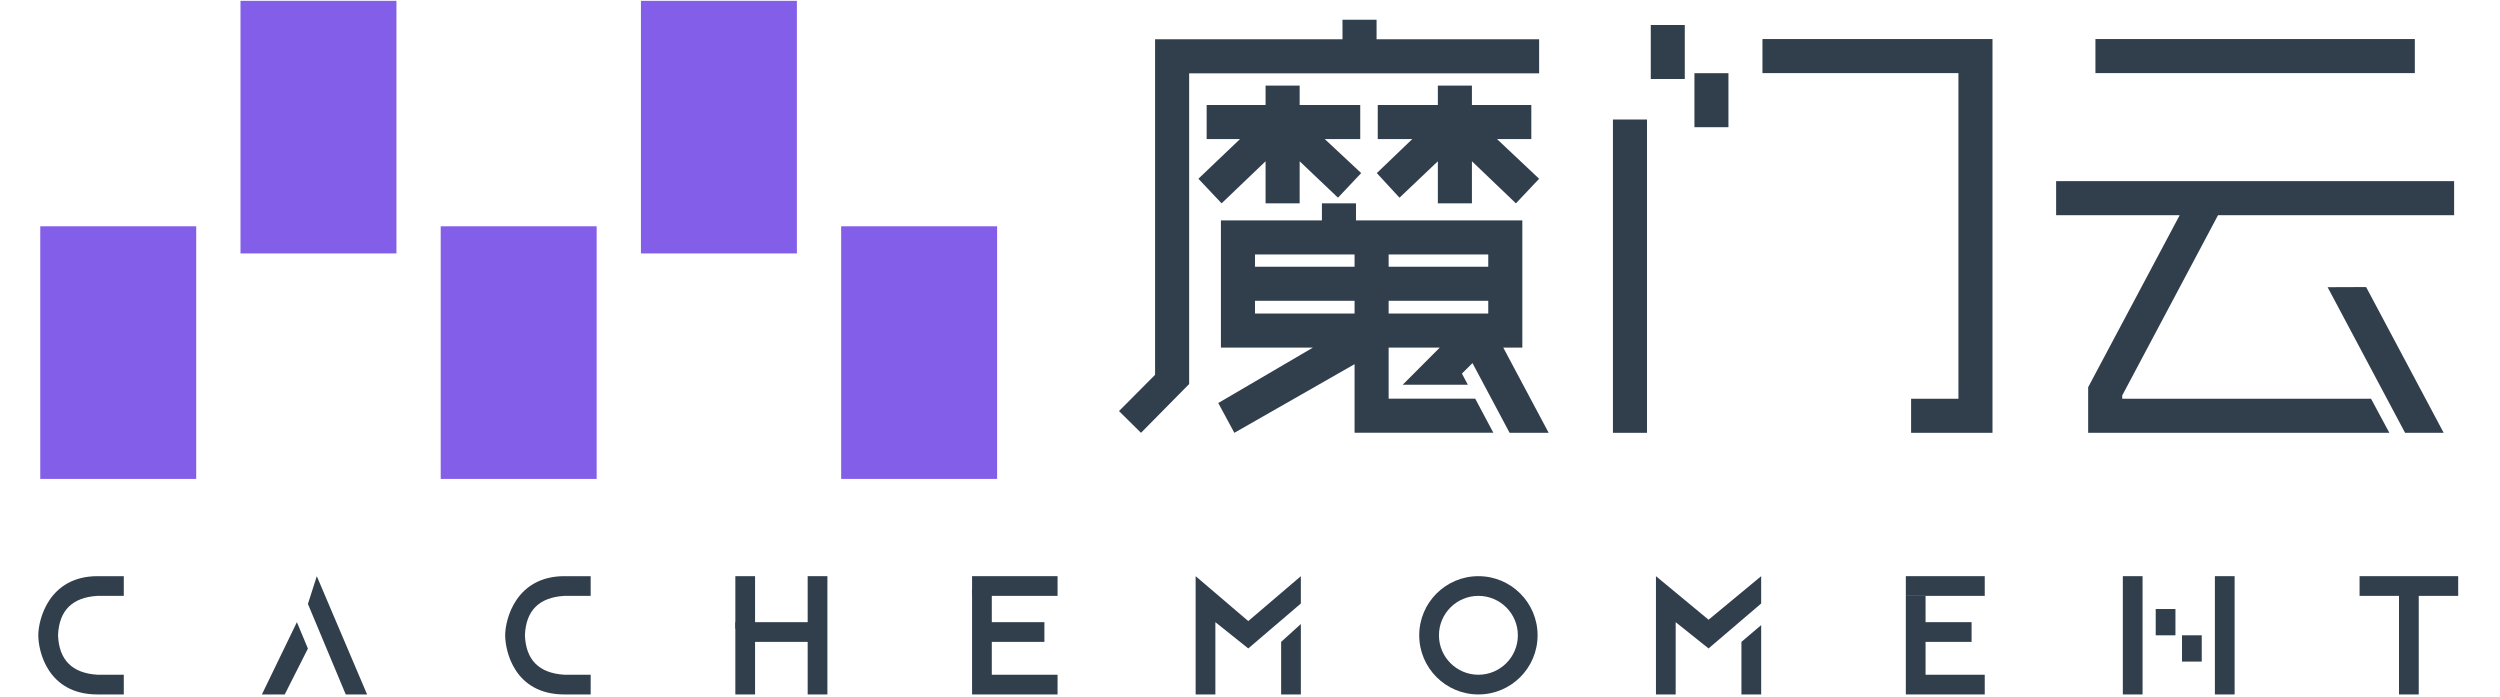 <?xml version="1.0" encoding="UTF-8"?>
<svg width="61px" height="17px" viewBox="0 0 610 175" version="1.1" xmlns="http://www.w3.org/2000/svg" xmlns:xlink="http://www.w3.org/1999/xlink">
    <!-- Generator: Sketch 44.1 (41455) - http://www.bohemiancoding.com/sketch -->
    <title>cachemoment_logo_color</title>
    <desc>Created with Sketch.</desc>
    <defs>
        <polygon id="path-1" points="201.546 120.27 240.716 120.27 240.716 56.816 201.546 56.816"></polygon>
    </defs>
    <g id="VI" stroke="none" stroke-width="1" fill="none" fill-rule="evenodd">
        <g id="1-copy-5" transform="translate(-297, -253)">
            <g id="cachemoment_logo_-color" transform="translate(234, 187)">
                <g id="Group" transform="translate(62.764, 66.022)">
                    <path d="M15.75,144.698 C3.528,144.722 0.885,155.596 0.885,159.553 C0.885,163.496 3.213,174.407 15.75,174.407 L22.359,174.407 L22.359,169.456 L15.75,169.456 C9.35,169.061 6.091,165.724 5.842,159.553 C6.091,153.368 9.35,150.029 15.75,149.648 L22.359,149.648 L22.359,144.698 L15.75,144.698 Z" id="Clip-4" fill="#313F4D"></path>
                    <path d="M68.606,151.672 L78.11,174.408 L83.471,174.408 L70.837,144.698 L68.606,151.672 Z M57.044,174.408 L62.782,174.408 L68.606,162.882 L65.839,156.252 L57.044,174.408 Z" id="Fill-6" fill="#313F4D"></path>
                    <path d="M133.02,144.698 C120.798,144.722 118.155,155.596 118.155,159.553 C118.155,163.496 120.482,174.407 133.02,174.407 L139.629,174.407 L139.629,169.456 L133.02,169.456 C126.62,169.061 123.361,165.724 123.112,159.553 C123.361,153.368 126.62,150.029 133.02,149.648 L139.629,149.648 L139.629,144.698 L133.02,144.698 Z" id="Clip-8" fill="#313F4D"></path>
                    <polygon id="Fill-10" fill="#313F4D" points="175.966 157.902 180.922 157.902 180.922 144.698 175.966 144.698"></polygon>
                    <polygon id="Fill-11" fill="#313F4D" points="194.133 144.697 194.133 156.251 175.965 156.251 175.965 174.407 180.921 174.407 180.921 161.203 194.133 161.203 194.133 174.407 199.09 174.407 199.09 144.697"></polygon>
                    <polygon id="Fill-12" fill="#313F4D" points="235.426 147.998 235.426 174.407 256.899 174.407 256.899 169.455 240.382 169.455 240.382 161.202 253.594 161.202 253.594 156.251 240.382 156.251 240.382 147.998"></polygon>
                    <polygon id="Fill-13" fill="#313F4D" points="235.426 149.648 256.9 149.648 256.9 144.696 235.426 144.696"></polygon>
                    <polygon id="Fill-14" fill="#313F4D" points="313.055 161.202 313.055 174.407 318.011 174.407 318.011 156.716"></polygon>
                    <polygon id="Fill-15" fill="#313F4D" points="428.673 161.202 428.673 174.407 433.63 174.407 433.63 156.99"></polygon>
                    <polygon id="Fill-16" fill="#313F4D" points="304.797 155.978 291.583 144.697 291.583 174.406 296.538 174.406 296.538 156.252 304.797 162.852 318.01 151.564 318.01 144.697"></polygon>
                    <polygon id="Fill-17" fill="#313F4D" points="420.415 155.639 407.202 144.698 407.202 174.408 412.157 174.408 412.157 156.252 420.415 162.852 433.629 151.564 433.629 144.698"></polygon>
                    <path d="M347.741,159.553 C347.741,151.348 354.396,144.698 362.606,144.698 C370.817,144.698 377.471,151.348 377.471,159.553 C377.471,167.756 370.817,174.407 362.606,174.407 C354.396,174.407 347.741,167.756 347.741,159.553 Z M352.696,159.553 C352.696,165.021 357.132,169.456 362.606,169.456 C368.078,169.456 372.515,165.021 372.515,159.553 C372.515,154.083 368.078,149.648 362.606,149.648 C357.132,149.648 352.696,154.083 352.696,159.553 Z" id="Clip-19" fill="#313F4D"></path>
                    <polygon id="Fill-21" fill="#313F4D" points="469.965 149.648 469.965 174.406 489.786 174.406 489.786 169.456 474.92 169.456 474.92 161.202 486.482 161.202 486.482 156.25 474.92 156.25 474.92 149.648"></polygon>
                    <polygon id="Fill-22" fill="#313F4D" points="469.966 149.648 489.786 149.648 489.786 144.696 469.966 144.696"></polygon>
                    <polygon id="Fill-23" fill="#313F4D" points="593.84 174.407 598.797 174.407 598.797 147.999 593.84 147.999"></polygon>
                    <polygon id="Fill-24" fill="#313F4D" points="583.932 149.648 608.706 149.648 608.706 144.696 583.932 144.696"></polygon>
                    <path d="M547.594,144.697 L547.594,164.504 L547.594,174.407 L552.551,174.407 L552.551,144.697 L547.594,144.697 Z M524.472,174.407 L529.427,174.407 L529.427,144.697 L524.472,144.697 L524.472,174.407 Z" id="Fill-25" fill="#313F4D"></path>
                    <polygon id="Fill-26" fill="#313F4D" points="532.73 159.553 537.686 159.553 537.686 152.949 532.73 152.949"></polygon>
                    <polygon id="Fill-27" fill="#313F4D" points="539.336 166.153 544.291 166.153 544.291 159.551 539.336 159.551"></polygon>
                    <g id="Group-3" transform="translate(1, 0)">
                        <g id="Group-2">
                            <polygon id="Fill-28" fill="#835EE8" points="50.671 63.636 89.843 63.636 89.843 0.185 50.671 0.185"></polygon>
                            <polygon id="Fill-29" fill="#835EE8" points="151.254 63.636 190.425 63.636 190.425 0.185 151.254 0.185"></polygon>
                            <polygon id="Fill-30" fill="#835EE8" points="0.379 120.27 39.551 120.27 39.551 56.816 0.379 56.816"></polygon>
                            <polygon id="Fill-31" fill="#835EE8" points="100.962 120.27 140.133 120.27 140.133 56.816 100.962 56.816"></polygon>
                            <mask id="mask-2" fill="white">
                                <use xlink:href="#path-1"></use>
                            </mask>
                            <use id="Mask" fill="#835EE8" xlink:href="#path-1"></use>
                        </g>
                    </g>
                    <polygon id="Fill-33" fill="#313F4D" points="298.101 51.051 309.148 40.486 309.148 51.052 317.708 51.052 317.708 40.486 327.336 49.633 333.162 43.455 324.01 34.904 332.924 34.904 332.924 26.351 317.708 26.351 317.708 21.48 309.148 21.48 309.148 26.351 294.35 26.351 294.35 34.904 302.729 34.904 292.276 44.874"></polygon>
                    <polygon id="Fill-34" fill="#313F4D" points="360.979 51.052 360.979 40.486 372.03 51.056 377.856 44.879 367.277 34.904 375.895 34.904 375.895 26.351 360.979 26.351 360.979 21.48 352.418 21.48 352.418 26.351 337.324 26.351 337.324 34.904 346.001 34.904 337.086 43.455 342.789 49.633 352.418 40.486 352.418 51.052"></polygon>
                    <polygon id="Fill-35" fill="#313F4D" points="377.858 9.838 337.027 9.838 337.027 4.941 328.468 4.941 328.468 9.838 281.393 9.838 281.393 94.12 272.332 103.229 277.858 108.692 289.952 96.437 289.952 18.391 377.858 18.391"></polygon>
                    <polygon id="Fill-37" fill="#313F4D" points="517.589 18.339 597.813 18.339 597.813 9.786 517.589 9.786"></polygon>
                    <polygon id="Fill-38" fill="#313F4D" points="507.715 45.481 507.715 54.036 538.747 54.036 515.761 97.235 515.761 108.69 591.416 108.69 586.818 100.137 524.32 100.137 524.32 99.305 548.377 54.036 607.684 54.036 607.684 45.481"></polygon>
                    <polygon id="Fill-39" fill="#313F4D" points="575.907 72.116 595.362 108.69 605.061 108.69 585.578 72.078"></polygon>
                    <polygon id="Fill-40" fill="#313F4D" points="433.952 9.786 433.952 18.339 483.175 18.339 483.175 100.136 471.288 100.136 471.288 108.691 491.734 108.691 491.734 9.786"></polygon>
                    <polygon id="Fill-41" fill="#313F4D" points="396.398 108.693 404.957 108.693 404.957 29.997 396.398 29.997"></polygon>
                    <polygon id="Fill-42" fill="#313F4D" points="405.9 19.82 414.443 19.82 414.443 6.254 405.9 6.254"></polygon>
                    <polygon id="Fill-43" fill="#313F4D" points="416.867 31.928 425.41 31.928 425.41 18.362 416.867 18.362"></polygon>
                    <path d="M370.443,108.691 L361.115,91.181 L358.469,93.81 L359.957,96.622 L343.582,96.622 L352.897,87.29 L340.059,87.29 L340.059,100.12 L361.81,100.12 L366.36,108.673 L331.5,108.673 L331.5,91.448 L301.305,108.693 L297.264,101.209 L321.038,87.29 L297.931,87.29 L297.931,55.336 L323.298,55.336 L323.298,51.053 L331.857,51.053 L331.857,55.336 L373.639,55.336 L373.639,87.29 L368.853,87.29 L380.254,108.691 L370.443,108.691 Z M306.49,78.737 L331.5,78.737 L331.5,75.53 L306.49,75.53 L306.49,78.737 Z M306.49,66.977 L331.5,66.977 L331.5,63.887 L306.49,63.887 L306.49,66.977 Z M340.059,66.979 L365.08,66.979 L365.08,63.889 L340.059,63.889 L340.059,66.979 Z M340.059,78.737 L365.08,78.737 L365.08,75.53 L340.059,75.53 L340.059,78.737 Z" id="Combined-Shape" fill="#313F4D"></path>
                </g>
                <polygon id="Fill-1" fill="#FFFFFF" opacity="0" points="0.474 305.683 734.957 305.683 734.957 0.951 0.474 0.951"></polygon>
            </g>
        </g>
    </g>
</svg>